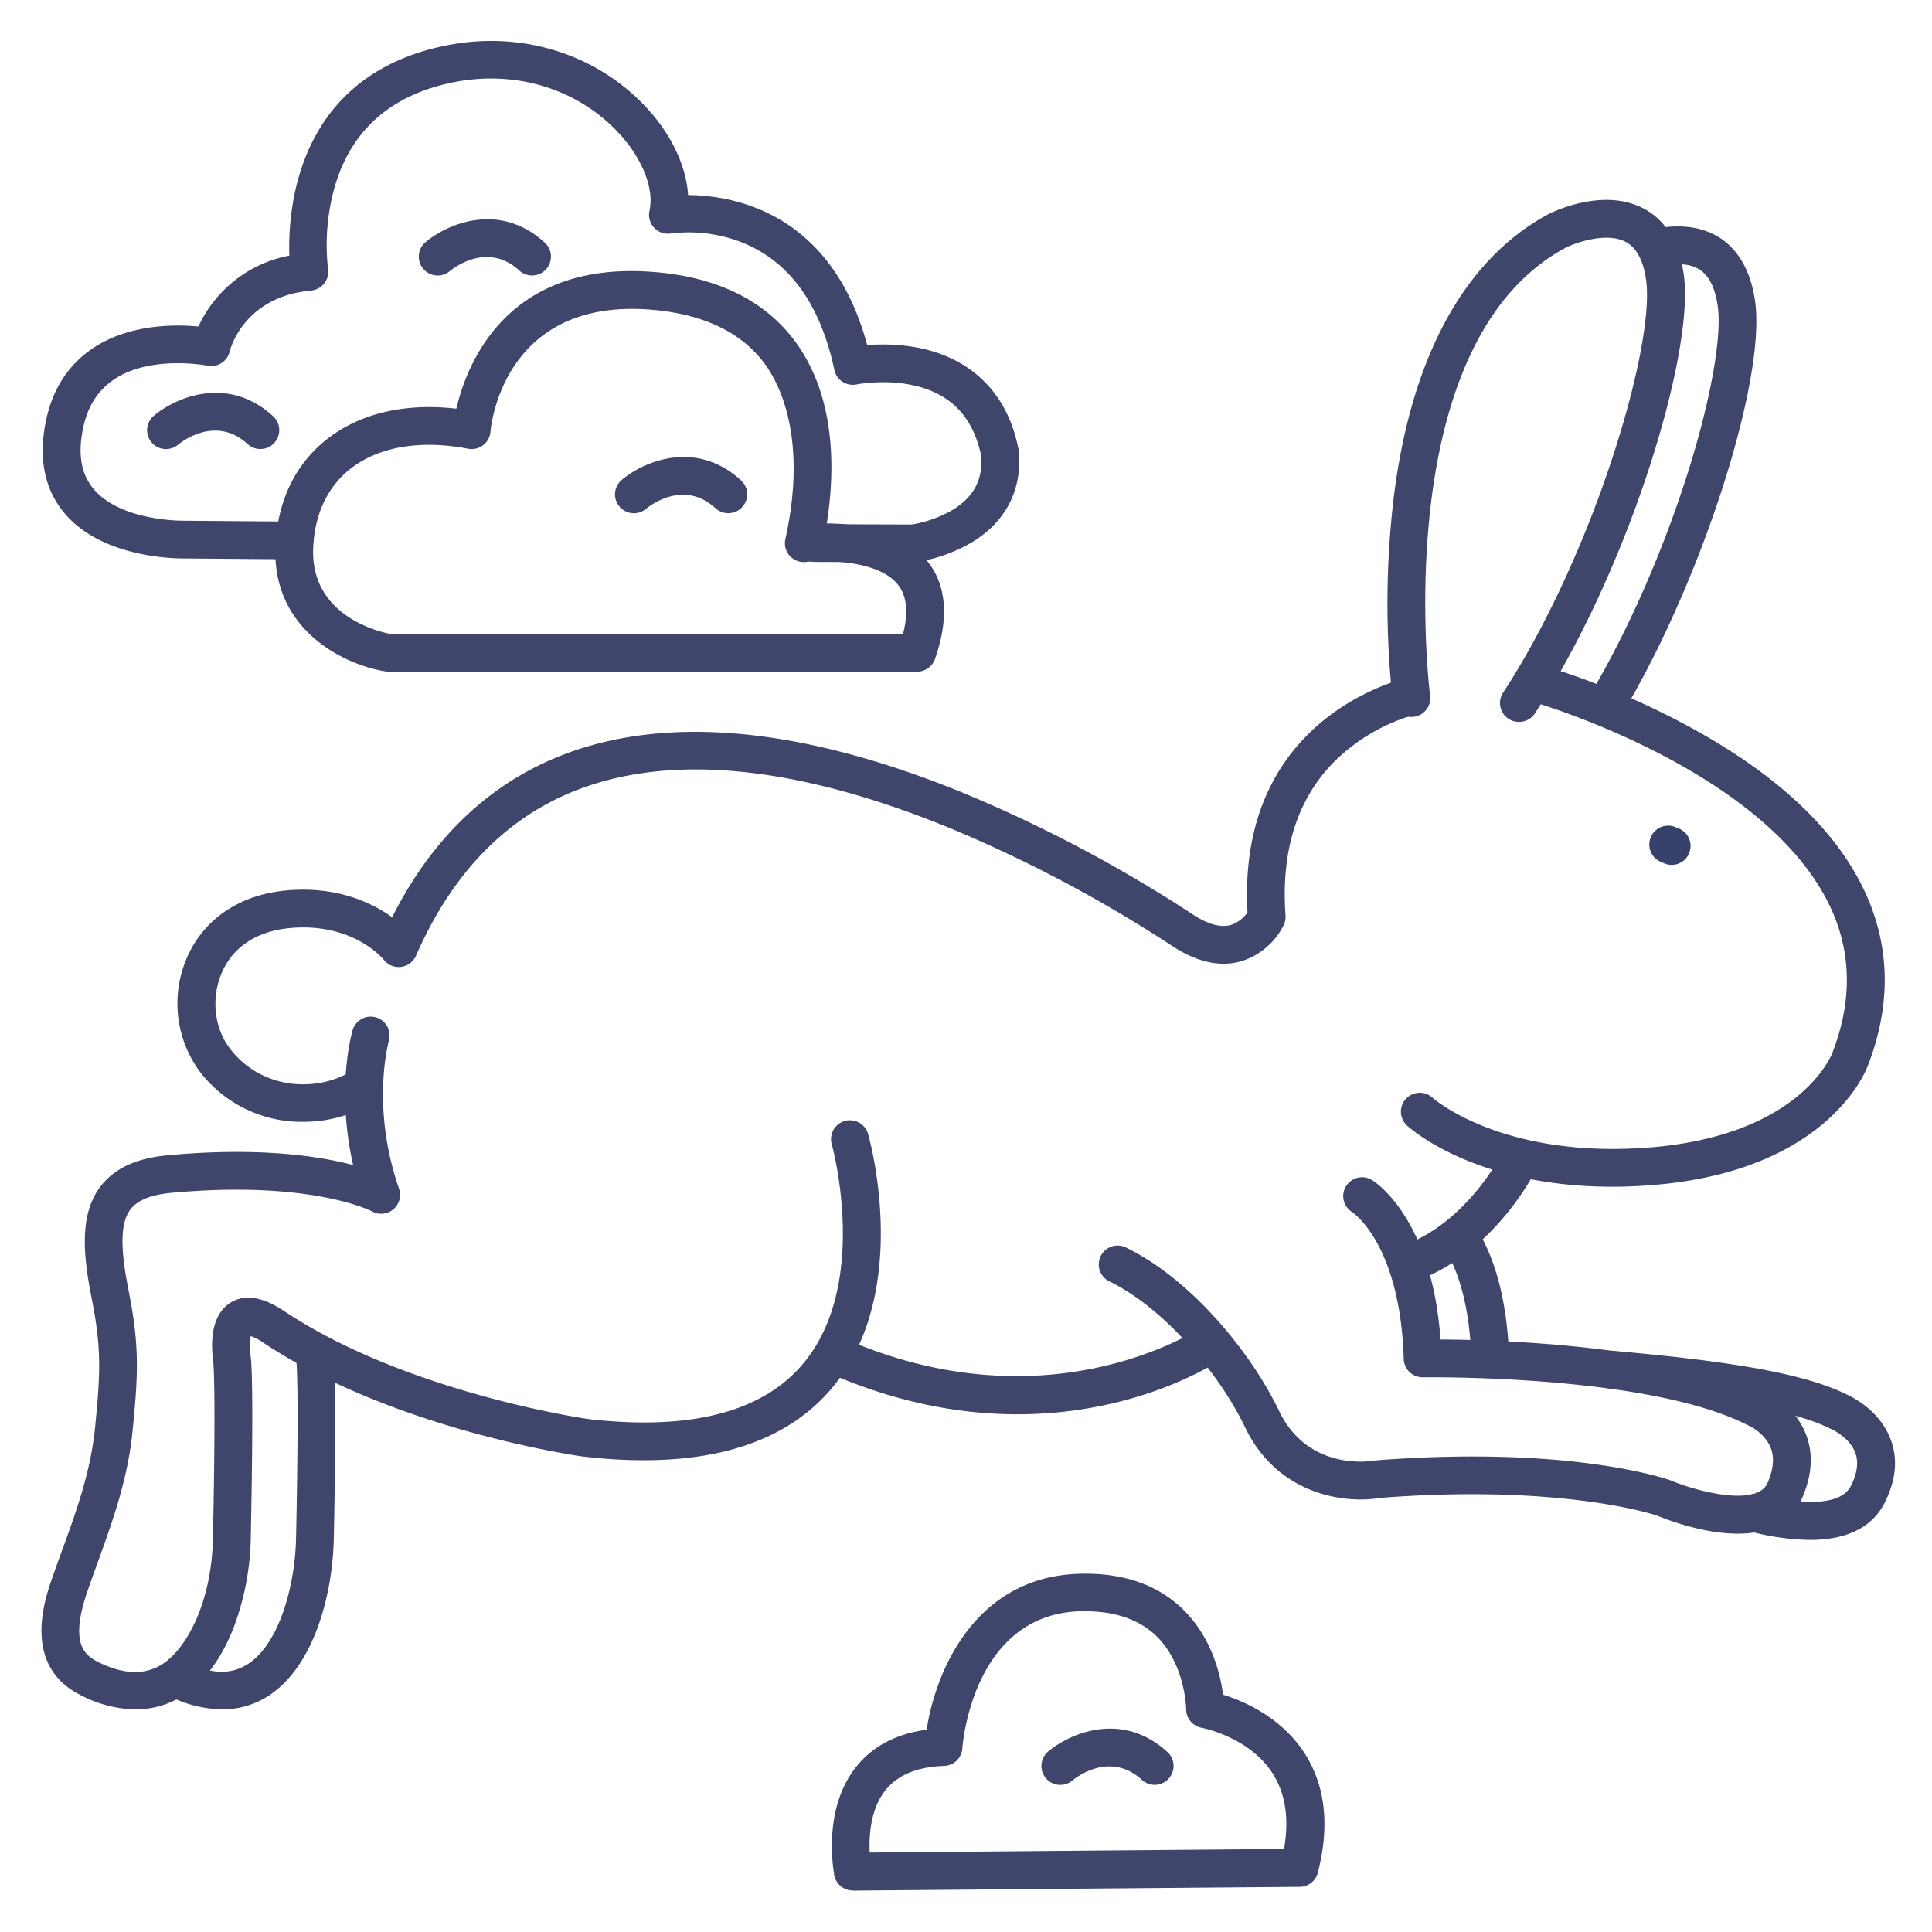 <?xml version="1.0" ?><svg viewBox="0 0 512 512" xmlns="http://www.w3.org/2000/svg"><defs><style>.cls-1{fill:#3f456b;}.cls-2{fill:#384169;}</style></defs><title/><g id="Lines"><path class="cls-1" d="M242,149h0l-26-.08a5,5,0,0,1,0-10h0l25.64.08A32.41,32.41,0,0,0,252,135.39c5.94-3.42,8.57-8.22,8-14.67-1.42-6.83-4.58-11.92-9.42-15.12-9.76-6.47-23.46-3.73-23.6-3.71A5,5,0,0,1,221.11,98c-3.77-17.71-12.22-29.15-25.12-34a38.86,38.86,0,0,0-18.11-2.14,5,5,0,0,1-5.76-6c1.36-6.13-2.17-14.57-9-21.51-10.93-11.12-27-15.8-43.13-12.51-16.3,3.33-26.8,12.55-31.21,27.4a56.69,56.69,0,0,0-1.85,22A5,5,0,0,1,82.45,77c-18.15,1.65-21.54,16-21.57,16.1A5,5,0,0,1,55,96.9c-.14,0-15-2.92-24.79,3.66-4.41,3-7.12,7.33-8.29,13.39-1.3,6.69-.35,11.81,2.9,15.65,7.32,8.68,23.91,8.4,24.07,8.4H49l29,.23a5,5,0,0,1,0,10h0L49,148c-1.76,0-21.64.12-31.83-11.91-5.27-6.22-7-14.31-5.11-24,1.69-8.71,5.92-15.38,12.6-19.83,9.53-6.37,21.57-6.32,27.93-5.73A33.33,33.33,0,0,1,76.68,67.74C76.27,54.68,79,20.08,118,12.1c19.41-4,38.94,1.75,52.26,15.3,7.28,7.4,11.59,16.24,12.09,24.29,12,.09,38,4.54,47.46,39.77,6.18-.49,17.12-.26,26.26,5.75C263.31,102,268,109.31,269.9,119a4.5,4.5,0,0,1,.08.51c1,10.55-3.71,19.32-13.28,24.7A42,42,0,0,1,242.6,149,4,4,0,0,1,242,149Z"/><path class="cls-1" d="M243,178H103a4.87,4.87,0,0,1-.76-.06C91.72,176.32,72.07,167.31,73,144.79c.5-11.91,5.19-21.7,13.55-28.32,8.74-6.92,20.82-9.75,34.39-8.16,2.74-11.79,13.25-38.91,51.4-36.3,17.18,1.17,30,7.32,38.22,18.26,11.16,14.93,10.7,34.86,8.54,48.44,7.7.06,20,1.6,26.66,10,5.12,6.4,5.78,15.15,2,26A5,5,0,0,1,243,178ZM103.44,168H239.31c1.47-5.72,1-10.11-1.36-13.08-5.28-6.6-19.71-6.51-24.36-6a5,5,0,0,1-5.47-6c6.06-27.29-1.87-41.72-5.57-46.66C196.2,87.75,185.8,83,171.66,82c-38.37-2.62-41.56,31-41.68,32.4a5,5,0,0,1-5.92,4.52c-12.7-2.44-23.82-.53-31.3,5.4-6,4.76-9.39,12-9.76,20.9C82.24,163.26,100.58,167.46,103.44,168Z"/><path class="cls-1" d="M226,501a5,5,0,0,1-5-4.69c-.54-3.34-2.31-17.74,5.84-28,4.36-5.52,10.65-8.84,18.73-9.91,2.46-16,13.1-40.51,40.41-41.33,11.45-.34,20.69,2.8,27.46,9.37,7.65,7.42,10,17.26,10.68,22.67,5.44,1.68,15.42,5.93,21.6,15.51,5.53,8.57,6.71,19.23,3.52,31.66a5,5,0,0,1-4.81,3.76c-1.15,0-114.06.95-118.23,1Zm61.61-74-1.35,0c-28.31.85-31.13,34.9-31.23,36.35a5,5,0,0,1-4.83,4.64c-7.11.23-12.34,2.41-15.55,6.46-4,5-4.38,12.08-4.17,16.49L340.28,490c1.4-7.94.4-14.65-3-20-6.23-9.73-18.69-12.1-18.82-12.12a5,5,0,0,1-4.12-4.93c0-.1-.17-11.95-8-19.49C301.84,429.19,295.53,427,287.56,427Z"/><path class="cls-2" d="M443,229.2a4.89,4.89,0,0,1-2-.42l-.91-.39a5,5,0,0,1,4-9.17l.91.39a5,5,0,0,1-2,9.59Z"/><path class="cls-1" d="M80.32,297.29A33.93,33.93,0,0,1,53,284.05a30.44,30.44,0,0,1-3.46-30.25c4.36-10.09,13.8-16.56,25.92-17.78,13.57-1.35,23,3.15,28.46,7.06,11.71-23.23,29-38.4,51.36-45.13,26.7-8,60.14-4,99.39,11.93A369.36,369.36,0,0,1,315.9,242.2l.42.28c3.89,2.52,7.22,3.4,9.89,2.64a8.62,8.62,0,0,0,4.39-3.35c-2.51-45.53,30.79-58.85,41.16-61.86a5,5,0,1,1,2.79,9.6,49.46,49.46,0,0,0-21.33,12.72c-9.55,9.87-13.77,23.47-12.54,40.4a5.06,5.06,0,0,1-.46,2.48A18.87,18.87,0,0,1,329,254.73c-5.57,1.6-11.65.3-18.08-3.86l-.43-.28A359.06,359.06,0,0,0,251,219.15c-37.08-15.07-68.29-19-92.76-11.62-21.38,6.42-37.52,21.82-48,45.75a5,5,0,0,1-8.52,1.08c-.3-.38-8.39-10.07-25.19-8.38-8.52.85-14.82,5-17.74,11.78s-2,14.75,2.2,20.19c8.59,11.16,23.7,11.56,32.77,5.53a5,5,0,0,1,5.54,8.33A34.59,34.59,0,0,1,80.32,297.29Z"/><path class="cls-1" d="M427.28,314.49c-36.66,0-53.76-15.61-54.52-16.32a5,5,0,0,1,6.82-7.31c.31.28,17.73,15.65,55.2,13.4,41.72-2.5,50.47-24.34,50.82-25.26,5.46-14.05,5.09-27.37-1.06-39.7-17.93-36-78.29-53.32-78.9-53.49a5,5,0,0,1,2.72-9.62,209.78,209.78,0,0,1,34.74,14c25,12.74,42,27.76,50.39,44.64,7.45,14.94,7.95,31,1.48,47.66-.79,2.1-11.75,28.87-59.59,31.74Q431.18,314.5,427.28,314.49Z"/><path class="cls-1" d="M373,340a5,5,0,0,1-1.65-9.72c17.83-6.24,27-25.24,27.14-25.43a5,5,0,0,1,9,4.3c-.44.93-11.14,23-32.86,30.57A5,5,0,0,1,373,340Z"/><path class="cls-1" d="M460.54,406.43c-9.36,0-19.13-3.84-21.33-4.76-1.68-.56-26.19-8.39-73.56-4.71-8.7,1.54-26.94-.43-35.72-18.77-6.58-13.75-21.1-31.46-36.1-38.69a5,5,0,0,1,4.34-9c17.88,8.6,33.67,28.52,40.78,43.38,7.73,16.13,24.43,13.33,25.14,13.2a4.35,4.35,0,0,1,.52-.06c51.48-4,77,4.89,78.08,5.28l.26.1c6.8,2.86,22.67,7,25.47.6,1.58-3.62,1.86-6.77.82-9.36-1.63-4.08-6.09-6-6.13-6l-.35-.16C436.17,364.17,377.67,365,377.08,365a5,5,0,0,1-5.08-4.85c-.47-16-4.2-25.73-7.25-31.11-3.22-5.7-6.36-7.78-6.39-7.8a5,5,0,0,1-1.68-6.83,5,5,0,0,1,6.89-1.7c.68.41,15.86,9.89,18.18,42.27,15.05.09,60.94,1.37,85.33,13.47,1.52.65,8.35,3.93,11.39,11.33,2.13,5.21,1.83,11-.89,17.22C474.41,404.25,467.59,406.43,460.54,406.43Z"/><path class="cls-1" d="M479.67,408.09a66.17,66.17,0,0,1-15.88-2.24,5,5,0,1,1,2.42-9.7c4.83,1.21,20.82,4.6,24.32-2.39,1.67-3.34,2.06-6.29,1.15-8.74-1.57-4.25-6.53-6.38-6.58-6.4l-.34-.15c-12.84-6.42-43.48-9.17-58.21-10.49a5,5,0,0,1,.9-10c24.44,2.19,48.81,5.09,61.63,11.43,1.57.67,9,4.21,11.94,12,2,5.18,1.44,10.84-1.55,16.81C497,403.15,491.58,408.09,479.67,408.09Z"/><path class="cls-1" d="M394.93,364.2a5,5,0,0,1-5-4.78c-.73-16.22-4.48-24.24-7.23-28.86a5,5,0,0,1,8.58-5.12c3.31,5.55,7.81,15.06,8.64,33.53a5,5,0,0,1-4.77,5.22Z"/><path class="cls-1" d="M269.62,374.8c-14.74,0-31.87-2.89-50.65-11.23a5,5,0,0,1,4.06-9.14c54.79,24.35,94.75-2.28,95.15-2.56a5,5,0,1,1,5.64,8.26C322.58,361,301.84,374.8,269.62,374.8Z"/><path class="cls-1" d="M35.85,453a32.32,32.32,0,0,1-14.44-3.76C5.7,441.44,11.87,423.76,13.9,418c.82-2.36,1.66-4.69,2.5-7,4-10.93,7.68-21.26,8.82-32.94,1.4-14.18,1.69-20.76-.88-33.74-2-10.27-3.69-21.88,2.18-29.74,3.65-4.88,9.5-7.64,17.91-8.42,23.95-2.23,39.92.16,49.15,2.58-4.6-20.37-.31-35.14-.1-35.85a5,5,0,0,1,9.58,2.86h0c0,.17-4.91,17.32,2.69,39.28a5,5,0,0,1-7.15,6c-.12-.06-16.13-8.36-53.24-4.91-5.43.5-9,2-10.83,4.44-3.26,4.36-2.1,13.07-.38,21.82,2.81,14.24,2.49,21.73,1,36.66-1.27,12.92-5.21,23.82-9.38,35.36-.82,2.27-1.65,4.57-2.46,6.9-4.66,13.33-1.53,17.05,2.54,19.08,6.72,3.35,12.25,3.62,16.91.8,6.33-3.82,13.3-15.94,13.67-33.52.77-36.88.23-45.22.1-46.65-.07-.17,0,0,0-.32C56.1,358,55.18,349,61,345.28c3.74-2.39,8.53-1.67,14.25,2.14,32.2,21.46,78.88,28.39,80.69,28.65,26.85,3.09,45.94-1.79,56.74-14.49,18-21.17,7.86-57.95,7.75-58.32a5,5,0,0,1,9.62-2.75c.49,1.72,11.73,42.23-9.72,67.51-13.1,15.44-35.17,21.49-65.6,18l-.12,0c-2-.28-50.35-7.2-84.9-30.24a13.24,13.24,0,0,0-3.25-1.7,15.06,15.06,0,0,0-.08,5h0c.61,3.87.63,21.46.07,48.74a71.06,71.06,0,0,1-4.38,23.09c-3.29,8.7-8.17,15.19-14.11,18.78A23.15,23.15,0,0,1,35.85,453Zm20.68-92.33Z"/><path class="cls-1" d="M58.78,453a32.16,32.16,0,0,1-14.37-3.75,5,5,0,1,1,4.47-8.95c6.62,3.31,12,3.61,16.45.92C74,436,78.2,420.15,78.46,407.61c.85-40.79.1-46.67.07-46.9a1.64,1.64,0,0,0,.08.37l9.7-2.43c.69,2.75.74,20.67.15,49.17-.31,14.55-5.19,34.27-17.95,42A22.49,22.49,0,0,1,58.78,453Z"/><path class="cls-1" d="M402.51,191.31a5,5,0,0,1-4.18-7.74c10.73-16.35,21.2-38.77,28.74-61.52,6.86-20.69,10.37-39,9.18-47.73-.72-5.25-2.54-8.69-5.43-10.22-5.06-2.67-13.22.22-15.78,1.48C367.5,91,378.84,183.43,379,184.36a5,5,0,0,1-9.92,1.28,238.28,238.28,0,0,1,.17-52.93c4.5-37.74,18.75-64,41.19-76l.12-.06c1.45-.73,14.49-6.93,25-1.4,5.91,3.12,9.5,9.08,10.68,17.71,2.84,20.85-14.81,78.51-39.47,116.08A5,5,0,0,1,402.51,191.31Z"/><path class="cls-1" d="M425.91,191.26a5,5,0,0,1-4.29-7.56c9.79-16.46,19.16-37.79,25.7-58.53,6-19,9-35.77,7.93-43.85-.64-4.72-2.18-8-4.56-9.68-2.88-2.06-7-1.8-10-1.22a5,5,0,1,1-1.92-9.82c7-1.37,13.15-.36,17.72,2.91s7.62,8.91,8.65,16.46c2.85,20.94-14.13,73.84-35,108.84A5,5,0,0,1,425.91,191.26Z"/></g><g id="Outline"><path class="cls-1" d="M193,136a5,5,0,0,1-3.38-1.31c-8.4-7.7-17.41-.68-18.41.15a5,5,0,0,1-6.44-7.66c5.66-4.78,19.55-10.92,31.61.13A5,5,0,0,1,193,136Z"/><path class="cls-1" d="M141,73a5,5,0,0,1-3.38-1.31c-8.4-7.7-17.41-.68-18.41.15a5,5,0,0,1-6.44-7.66c5.66-4.78,19.55-10.92,31.61.13A5,5,0,0,1,141,73Z"/><path class="cls-1" d="M69,119a5,5,0,0,1-3.38-1.31c-8.4-7.7-17.41-.68-18.41.15a5,5,0,0,1-6.44-7.66c5.66-4.78,19.55-10.92,31.61.13A5,5,0,0,1,69,119Z"/><path class="cls-1" d="M306,473a5,5,0,0,1-3.38-1.31c-8.4-7.7-17.41-.68-18.41.15a5,5,0,0,1-6.44-7.66c5.66-4.78,19.55-10.92,31.61.13A5,5,0,0,1,306,473Z"/></g></svg>